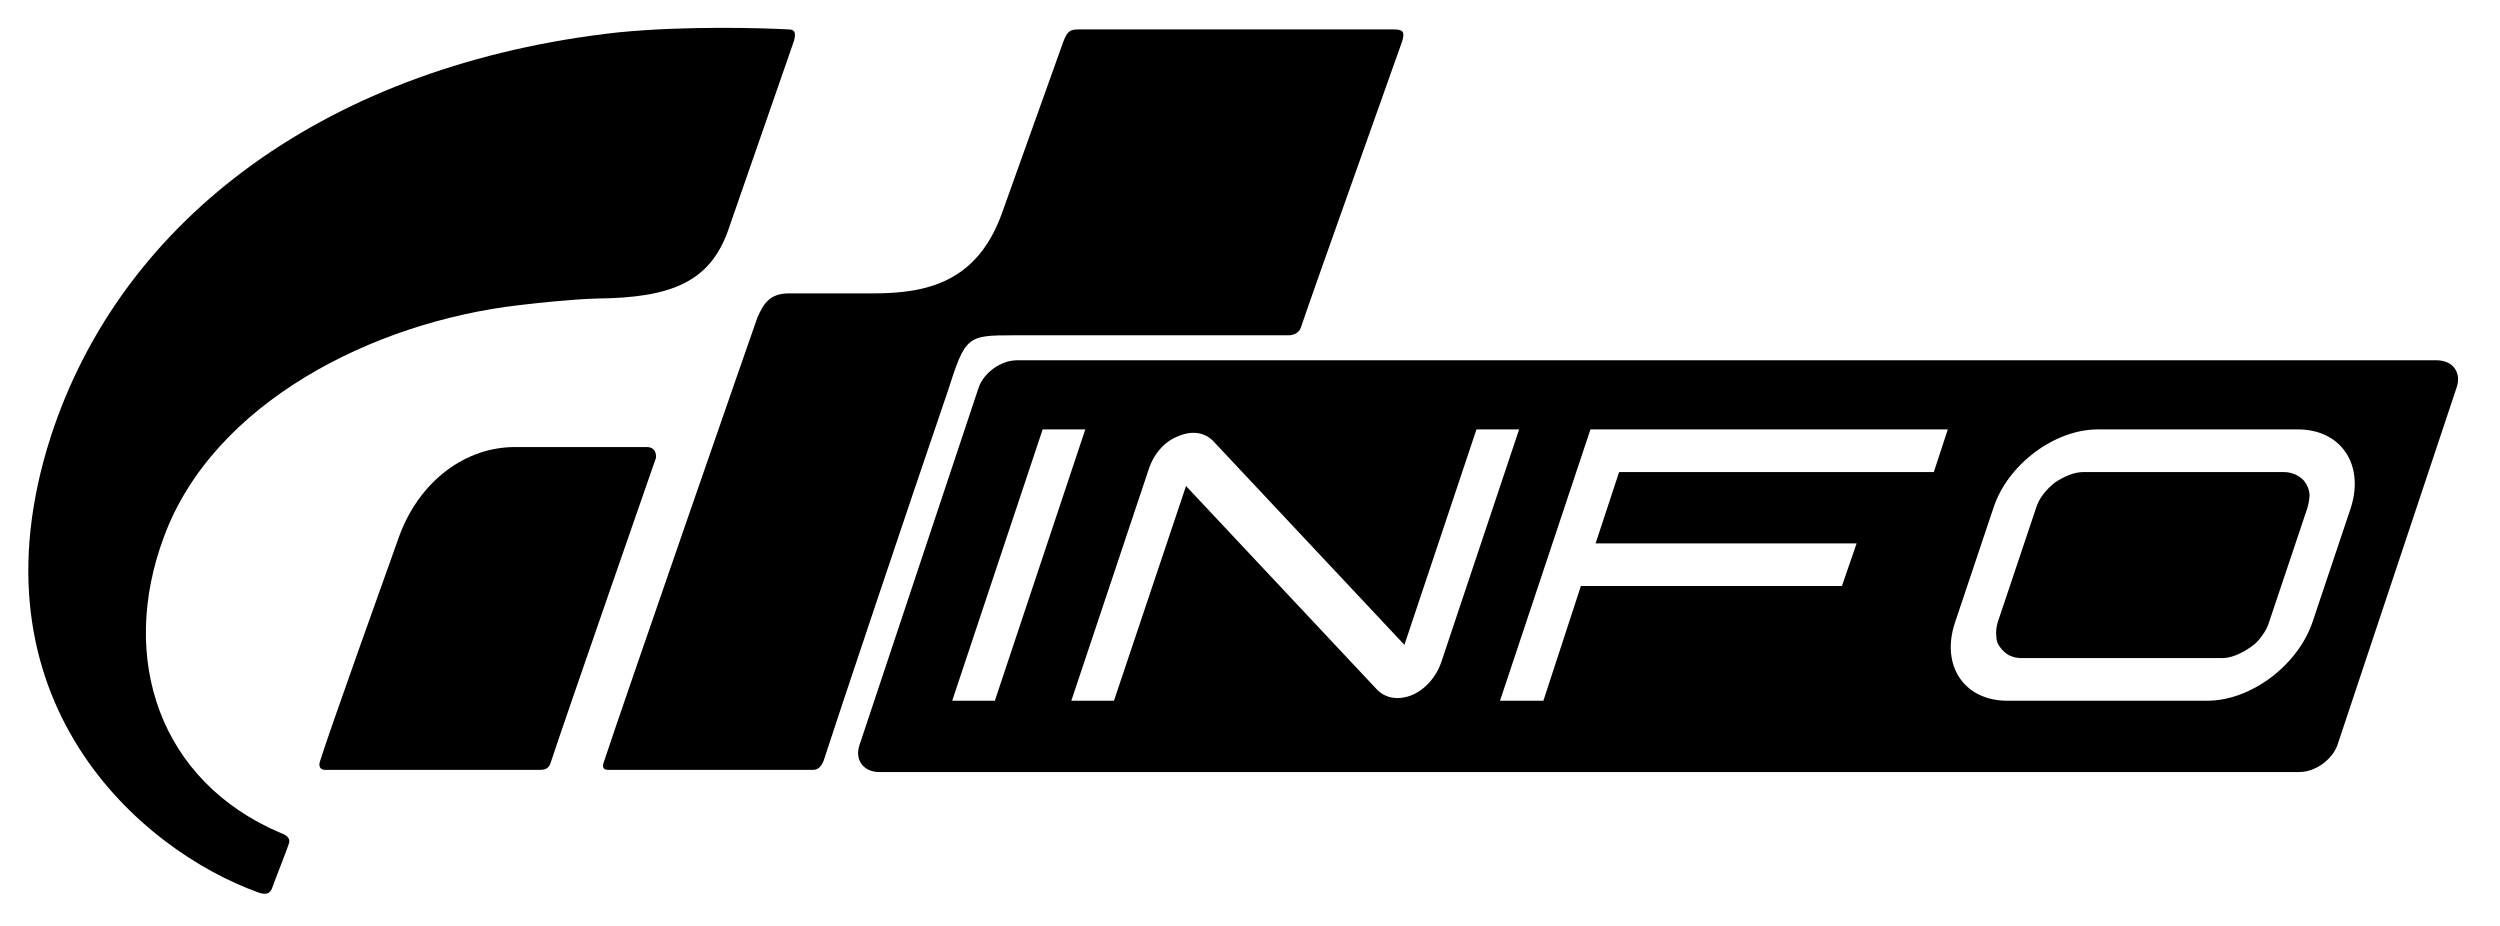 <svg version="1.2" xmlns="http://www.w3.org/2000/svg" viewBox="0 0 340 126" width="340" height="126"><style>.a{stroke:#d3d5d7;stroke-width:0}</style><path fill-rule="evenodd" d="m144.6 5.7c-0.4 1.1-8.3 23.2-8.3 23.2-3.4 9.6-10.4 11-17.6 11h-11.4c-2.7 0-3.5 1.5-4.3 3.3-0.4 1.1-18.4 52.9-20.9 60.5-0.2 0.6-0.1 1 0.6 1h27.9c0.7 0 1.1-0.5 1.4-1.2 1.7-5.3 11.8-35.4 16.9-50.3 2.4-7.5 2.6-7.6 9-7.6h37.4c0.4 0 1.3-0.2 1.6-1 1.6-4.8 13.4-37.8 13.8-39 0.4-1.3 0.1-1.6-1.2-1.6h-42.6c-1.3 0-1.7 0.1-2.3 1.7m-37.4-1.7c-3.6-0.2-14-0.5-23.1 0.4-39.2 4.3-67.5 25.1-77.2 55-11.5 35.7 12.1 56.2 28.3 62 0.9 0.3 1.5 0.2 1.8-0.6 0.3-0.9 2.1-5.4 2.3-6.1 0.2-0.6-0.2-1.1-1.1-1.4-16.5-7-22.1-23.7-15.9-40.3 6.7-18.2 28.4-29.2 48.3-31.5 2.6-0.3 7.1-0.8 10.6-0.9 10-0.1 15.3-2.2 17.8-9.2 2.7-7.8 8.6-24.7 9-25.9 0.3-1.2 0-1.5-0.8-1.5z"/><path  d="m88 60.8h-18c-6.6 0-12.9 4.5-15.7 12.1-1.7 4.8-9.4 26.2-10.8 30.7-0.2 0.7 0.1 1.1 0.7 1.1h29.3c0.9 0 1.2-0.4 1.4-1 2-6.1 14.1-40.8 14.3-41.4 0.1-0.7-0.2-1.5-1.2-1.5z"/><path fill-rule="evenodd" class="a" d="m138.3 49h193.1c2.2 0 3.4 1.7 2.7 3.7l-16.2 48.6c-0.7 2-3 3.7-5.2 3.7h-193.1c-2.2 0-3.4-1.7-2.7-3.7l16.2-48.6c0.7-2 3-3.7 5.2-3.7zm3.5 9.4l-12.3 36.9h5.8l12.3-36.9zm45.3 35.2c1.2 1.4 3.1 1.7 5 0.9 1.8-0.8 3.3-2.5 4-4.7l10.5-31.4h-5.8l-9.8 29.3-25.8-27.5c-1.2-1.4-3-1.7-4.9-0.9-1.9 0.7-3.4 2.4-4.1 4.6l-10.5 31.4h5.8l9.8-29.2zm33.1-29.4h42.8l1.9-5.8h-48.6l-12.3 36.9h5.9l5.1-15.6h35.5l2-5.8h-35.5zm65.1-5.8c-5.9 0-12.3 4.8-14.2 10.7l-5.2 15.5c-2 5.9 1.2 10.7 7.1 10.7h27.2c5.9 0 12.3-4.8 14.3-10.7l5.2-15.5c1.9-5.9-1.3-10.7-7.2-10.7zm-10.4 31.1q-0.9 0-1.7-0.4-0.7-0.4-1.2-1.1-0.5-0.6-0.5-1.5-0.1-0.9 0.2-1.9l5.2-15.5q0.3-1 1-1.9 0.7-0.9 1.6-1.6 0.9-0.6 1.9-1 1-0.4 2-0.4h27.2q0.9 0 1.7 0.4 0.8 0.4 1.2 1 0.5 0.7 0.6 1.6 0 0.9-0.3 1.9l-5.2 15.5q-0.3 1-1 1.9-0.6 0.9-1.5 1.5-1 0.7-2 1.1-1 0.4-1.9 0.4z"/></svg>